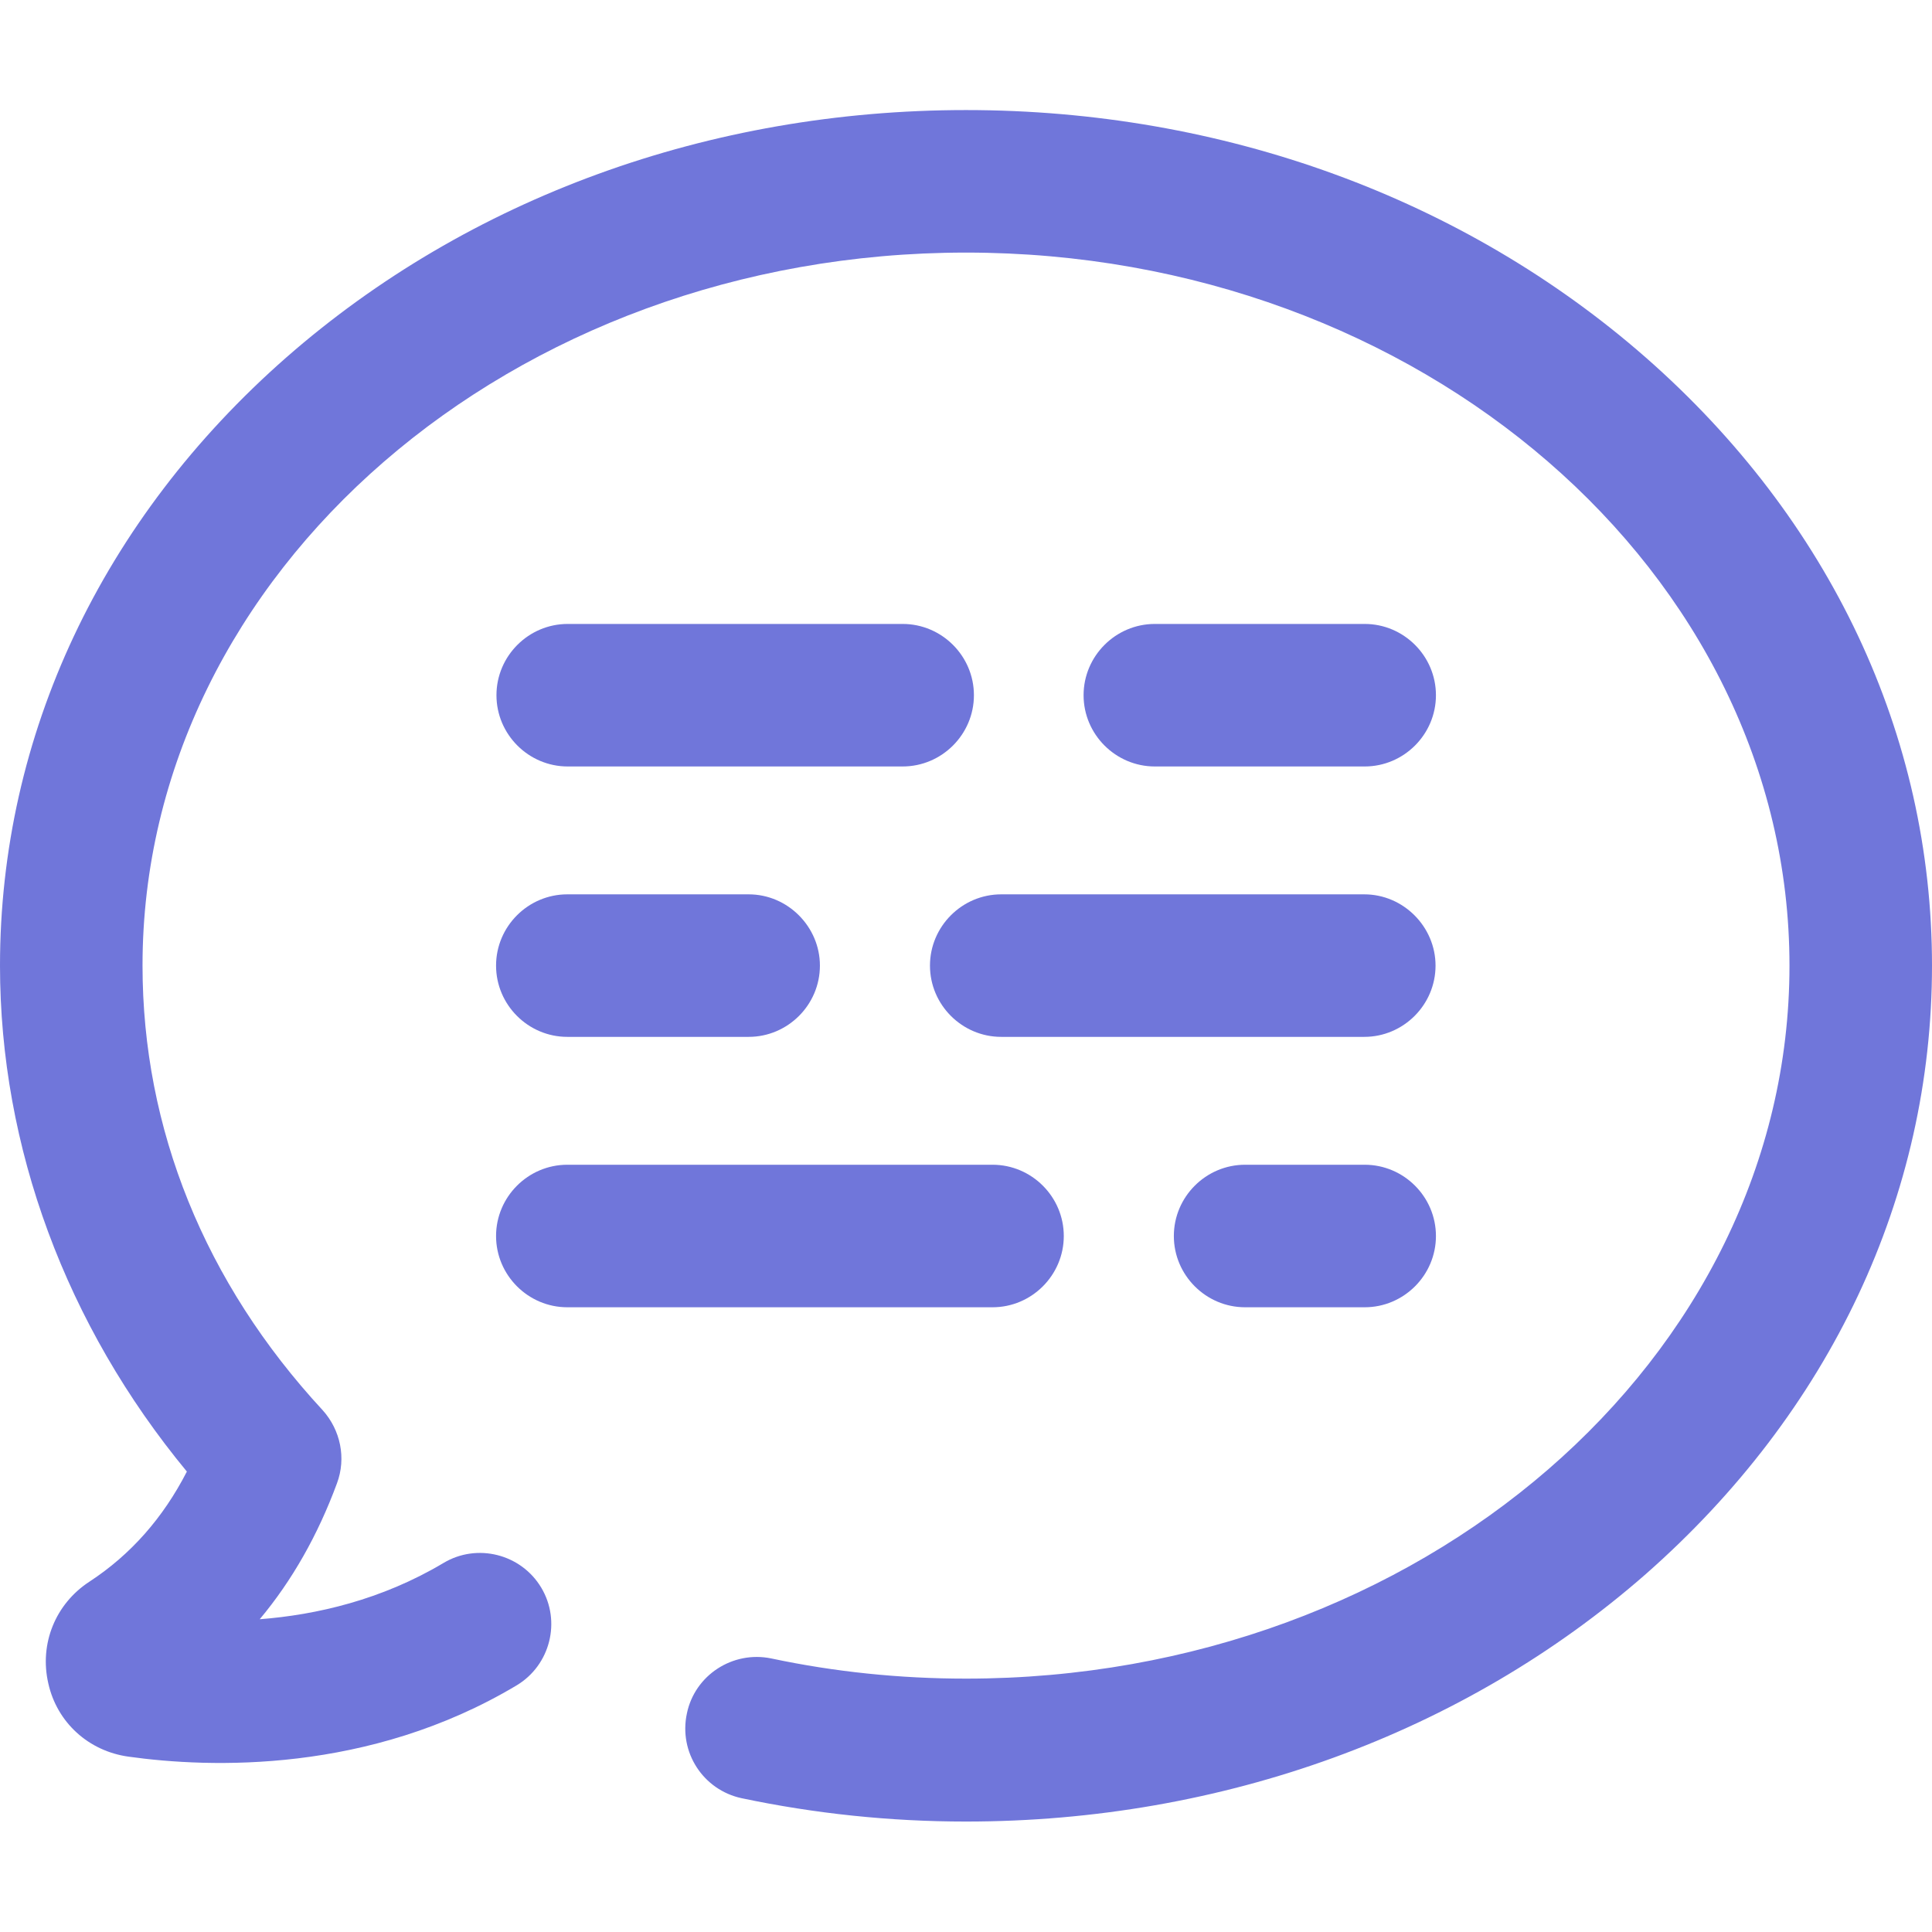 <?xml version="1.0" encoding="utf-8"?>
<!-- Generator: Adobe Illustrator 22.1.0, SVG Export Plug-In . SVG Version: 6.00 Build 0)  -->
<svg version="1.1" id="Layer_1" xmlns="http://www.w3.org/2000/svg" xmlns:xlink="http://www.w3.org/1999/xlink" x="0px" y="0px"
	 viewBox="0 0 488 488" style="enable-background:new 0 0 488 488;" xml:space="preserve">
<style type="text/css">
	.st0{fill:#7076DA;}
</style>
<g>
	<g>
		<path class="st0" d="M415.7,90.3C369.7,50,308.8,27.8,244,27.8S118.3,50,72.3,90.3C25.7,131.2,0,185.8,0,243.9
			c0,45.9,16.7,90.9,47.2,127.8c-6,11.7-14.2,21-24.6,27.8c-8.6,5.6-12.7,15.7-10.4,25.7c2.2,9.9,10.2,17.1,20.2,18.5
			c20.6,2.9,60.8,4.3,98.1-18c8.5-5.1,11.3-16.2,6.2-24.7s-16.2-11.3-24.7-6.2c-15.6,9.3-32.1,13.1-46.4,14.2
			c8.2-9.8,14.7-21.3,19.5-34.3c2.4-6.4,0.9-13.5-3.6-18.5C51.7,324,36,285.1,36,243.9c0-99.3,93.3-180.1,208-180.1
			s208,80.8,208,180.1S358.7,424,244,424c-16.7,0-33.2-1.7-49.2-5.1c-9.7-2-19.3,4.2-21.3,13.9c-2.1,9.8,4.1,19.3,13.8,21.4
			c18.5,3.9,37.5,5.9,56.7,5.9c64.7,0,125.7-22.2,171.7-62.5c46.6-41,72.3-95.5,72.3-153.7S462.3,131.2,415.7,90.3z"/>
	</g>
</g>
<g>
	<g>
		<path class="st0" d="M344.7,157.6h-53c-9.9,0-18,8.1-18,18s8.1,18,18,18h53c9.9,0,18-8.1,18-18S354.6,157.6,344.7,157.6z"/>
	</g>
</g>
<g>
	<g>
		<path class="st0" d="M228,157.6h-84.6c-9.9,0-18,8.1-18,18s8.1,18,18,18H228c9.9,0,18-8.1,18-18S237.9,157.6,228,157.6z"/>
	</g>
</g>
<g>
	<g>
		<path class="st0" d="M344.6,225.9h-91.7c-9.9,0-18,8.1-18,18s8.1,18,18,18h91.7c9.9,0,18-8.1,18-18
			C362.6,234.1,354.5,225.9,344.6,225.9z"/>
	</g>
</g>
<g>
	<g>
		<path class="st0" d="M189.1,225.9h-45.8c-9.9,0-18,8.1-18,18s8.1,18,18,18h45.8c9.9,0,18-8.1,18-18
			C207.1,234.1,199,225.9,189.1,225.9z"/>
	</g>
</g>
<g>
	<g>
		<path class="st0" d="M344.7,294.2h-30.2c-9.9,0-18,8.1-18,18s8.1,18,18,18h30.2c9.9,0,18-8.1,18-18S354.6,294.2,344.7,294.2z"/>
	</g>
</g>
<g>
	<g>
		<path class="st0" d="M250.7,294.2H143.3c-9.9,0-18,8.1-18,18s8.1,18,18,18h107.4c9.9,0,18-8.1,18-18S260.6,294.2,250.7,294.2z"/>
	</g>
</g>
</svg>
